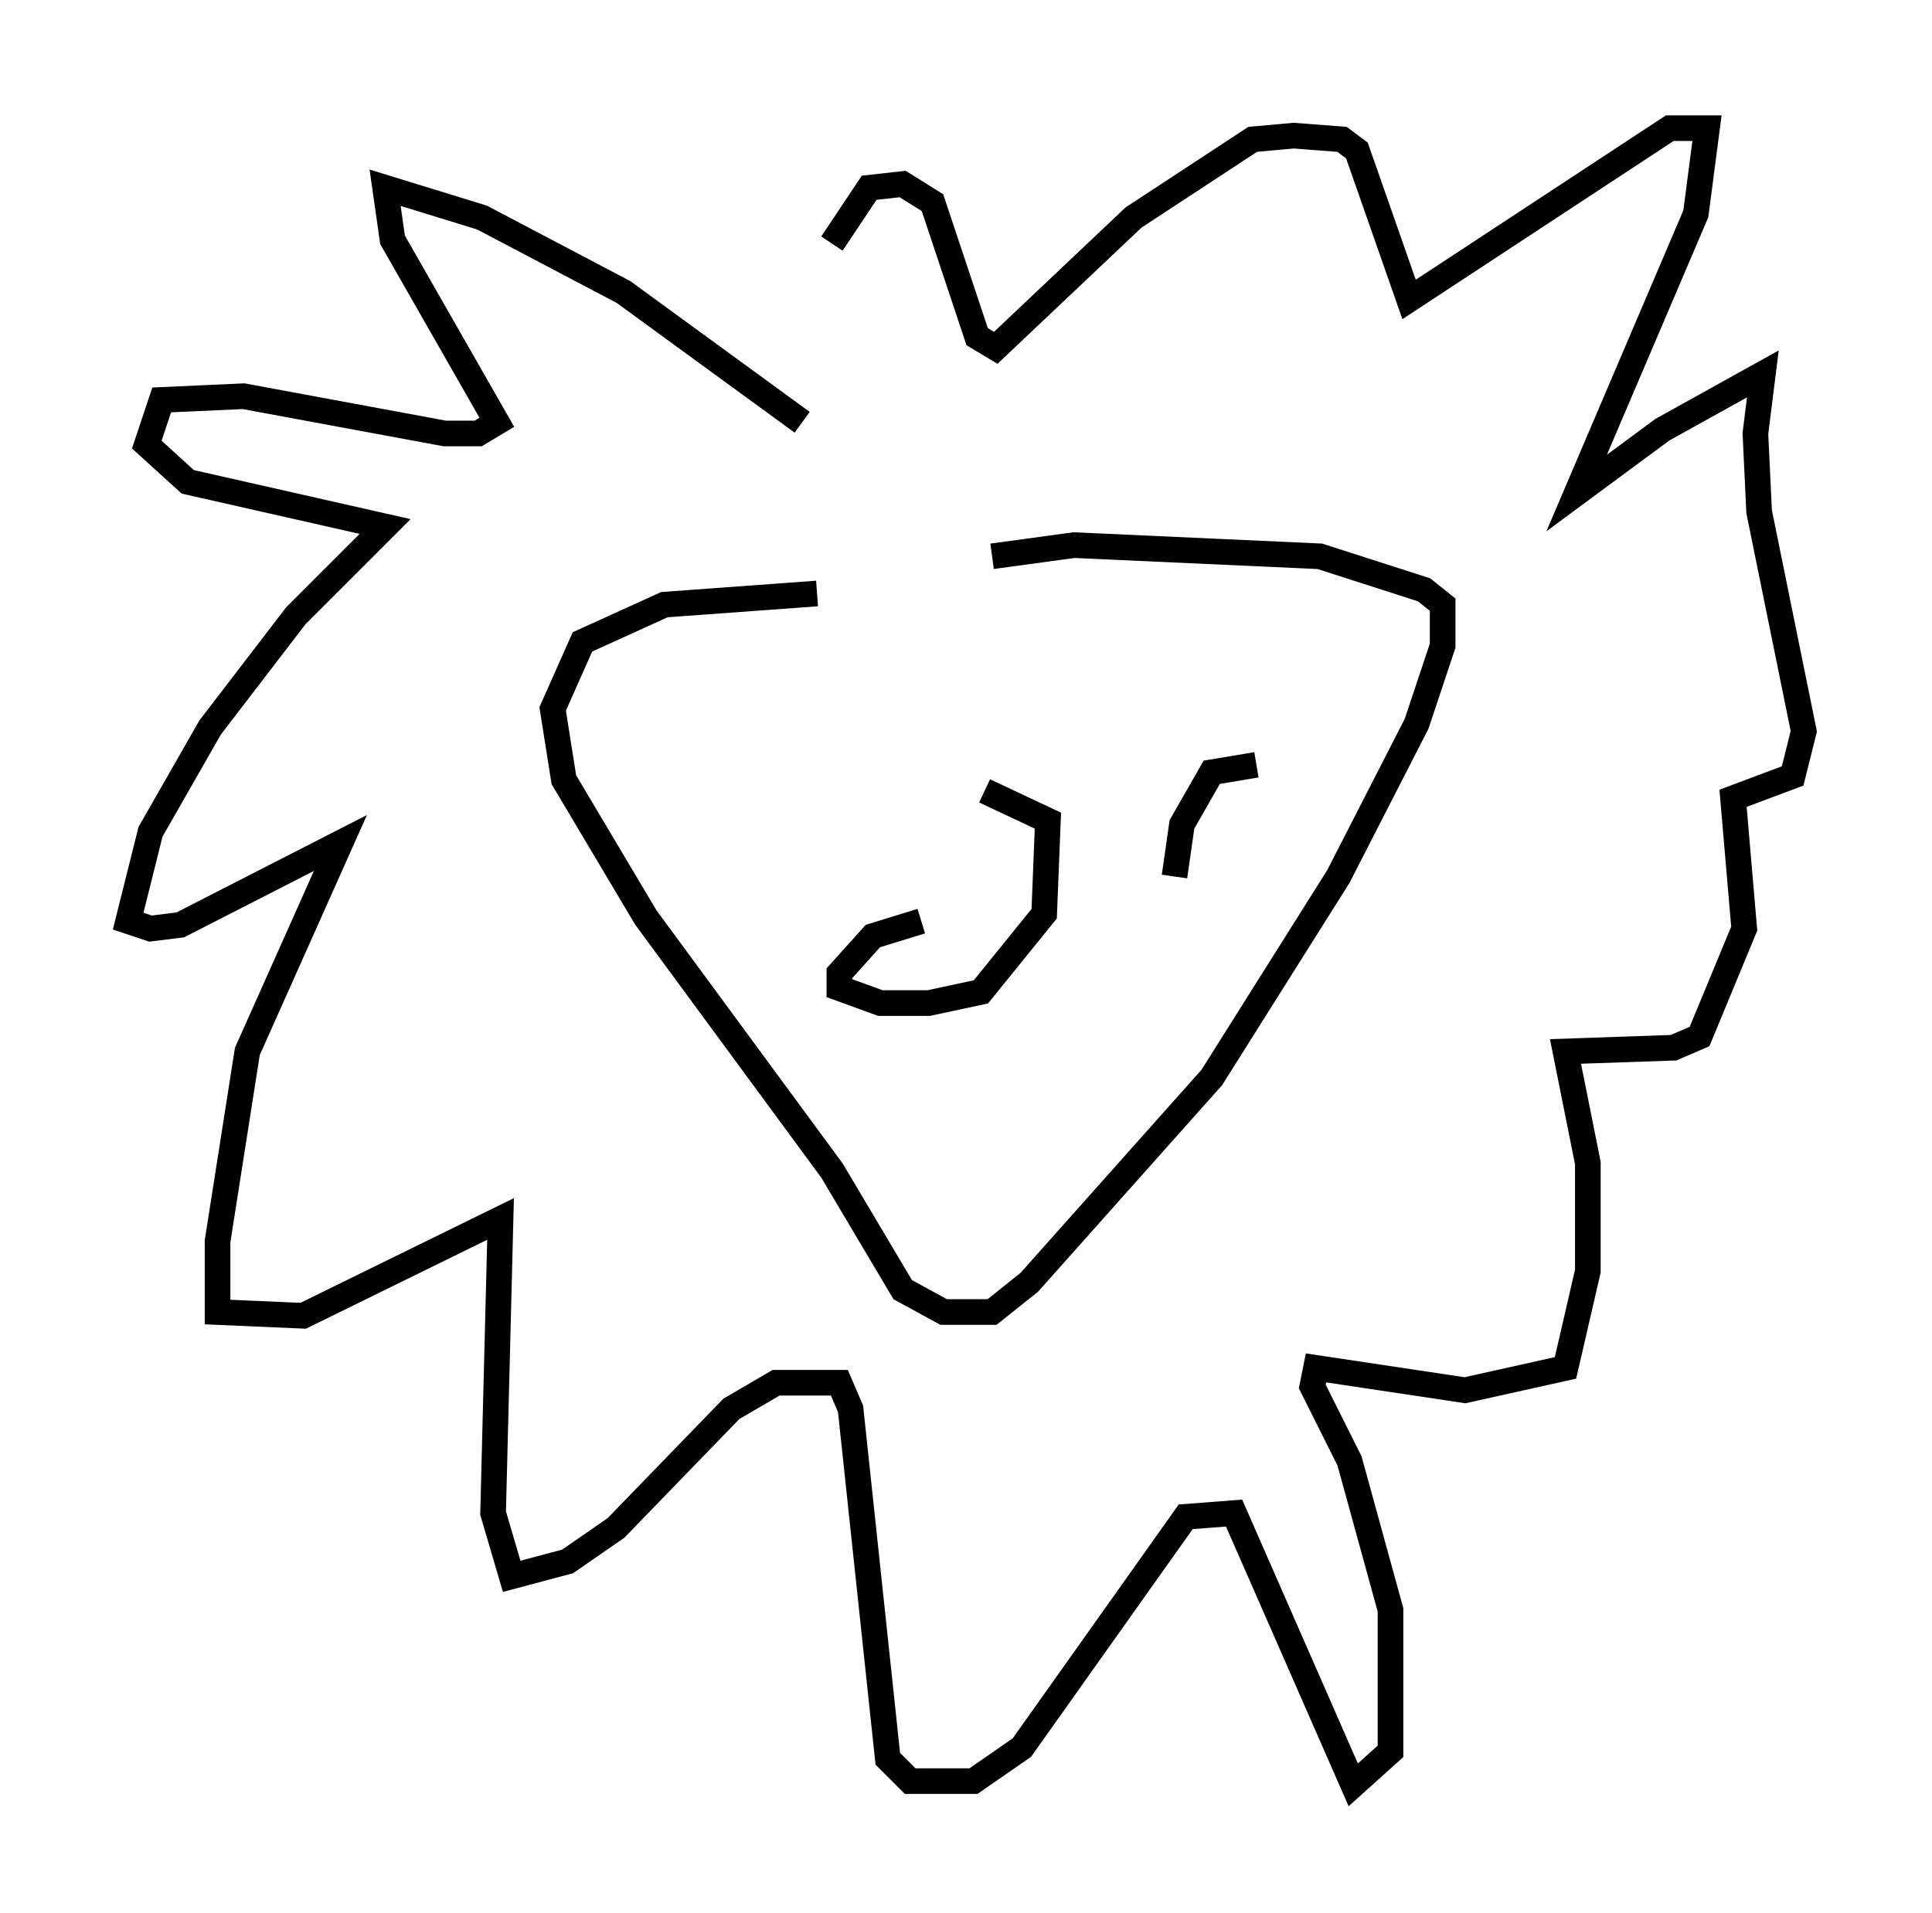 <?xml version="1.0" encoding="utf-8" ?>
<svg baseProfile="full" height="74.637" version="1.1" width="75.363" xmlns="http://www.w3.org/2000/svg" xmlns:ev="http://www.w3.org/2001/xml-events" xmlns:xlink="http://www.w3.org/1999/xlink"><defs /><rect fill="white" height="74.637" width="75.363" x="0" y="0" /><path d="M38.698, 24.173 m-6.827, -1.017 l-5.955, 0.436 -3.196, 1.453 l-1.162, 2.615 0.436, 2.76 l3.196, 5.374 7.263, 9.877 l2.76, 4.648 1.598, 0.872 l1.888, 0.0 1.453, -1.162 l7.117, -7.989 4.939, -7.844 l3.05, -5.955 1.017, -3.05 l0.0, -1.598 -0.726, -0.581 l-4.067, -1.307 -9.587, -0.436 l-3.196, 0.436 m-7.408, -5.229 l-6.972, -5.084 -5.52, -2.905 l-3.777, -1.162 0.291, 2.034 l4.067, 7.117 -0.726, 0.436 l-1.307, 0.0 -7.844, -1.453 l-3.196, 0.145 -0.581, 1.743 l1.598, 1.453 7.698, 1.743 l-3.486, 3.486 -3.341, 4.358 l-2.324, 4.067 -0.872, 3.486 l0.872, 0.291 1.162, -0.145 l6.246, -3.196 -3.631, 8.134 l-1.162, 7.408 0.0, 2.76 l3.341, 0.145 7.698, -3.777 l-0.291, 11.475 0.726, 2.469 l2.179, -0.581 1.888, -1.307 l4.503, -4.648 1.743, -1.017 l2.469, 0.0 0.436, 1.017 l1.453, 13.654 0.872, 0.872 l2.469, 0.0 1.888, -1.307 l6.391, -9.006 1.888, -0.145 l4.648, 10.603 1.453, -1.307 l0.0, -5.52 -1.598, -5.81 l-1.453, -2.905 0.145, -0.726 l5.81, 0.872 3.922, -0.872 l0.872, -3.777 0.0, -4.212 l-0.872, -4.358 4.212, -0.145 l1.017, -0.436 1.743, -4.212 l-0.436, -5.084 2.324, -0.872 l0.436, -1.743 -1.743, -8.57 l-0.145, -3.05 0.291, -2.324 l-3.922, 2.179 -3.341, 2.469 l4.648, -10.894 0.436, -3.341 l-1.453, 0.0 -10.168, 6.682 l-2.034, -5.81 -0.581, -0.436 l-1.888, -0.145 -1.598, 0.145 l-4.648, 3.05 -5.374, 5.084 l-0.726, -0.436 -1.743, -5.229 l-1.162, -0.726 -1.307, 0.145 l-1.453, 2.179 m3.486, 26.436 l-1.888, 0.581 -1.307, 1.453 l0.0, 0.581 1.598, 0.581 l1.888, 0.0 2.034, -0.436 l2.469, -3.05 0.145, -3.631 l-2.469, -1.162 m10.603, -1.017 l-1.743, 0.291 -1.162, 2.034 l-0.291, 2.034 " fill="none" stroke="black" stroke-width="1" /></svg>